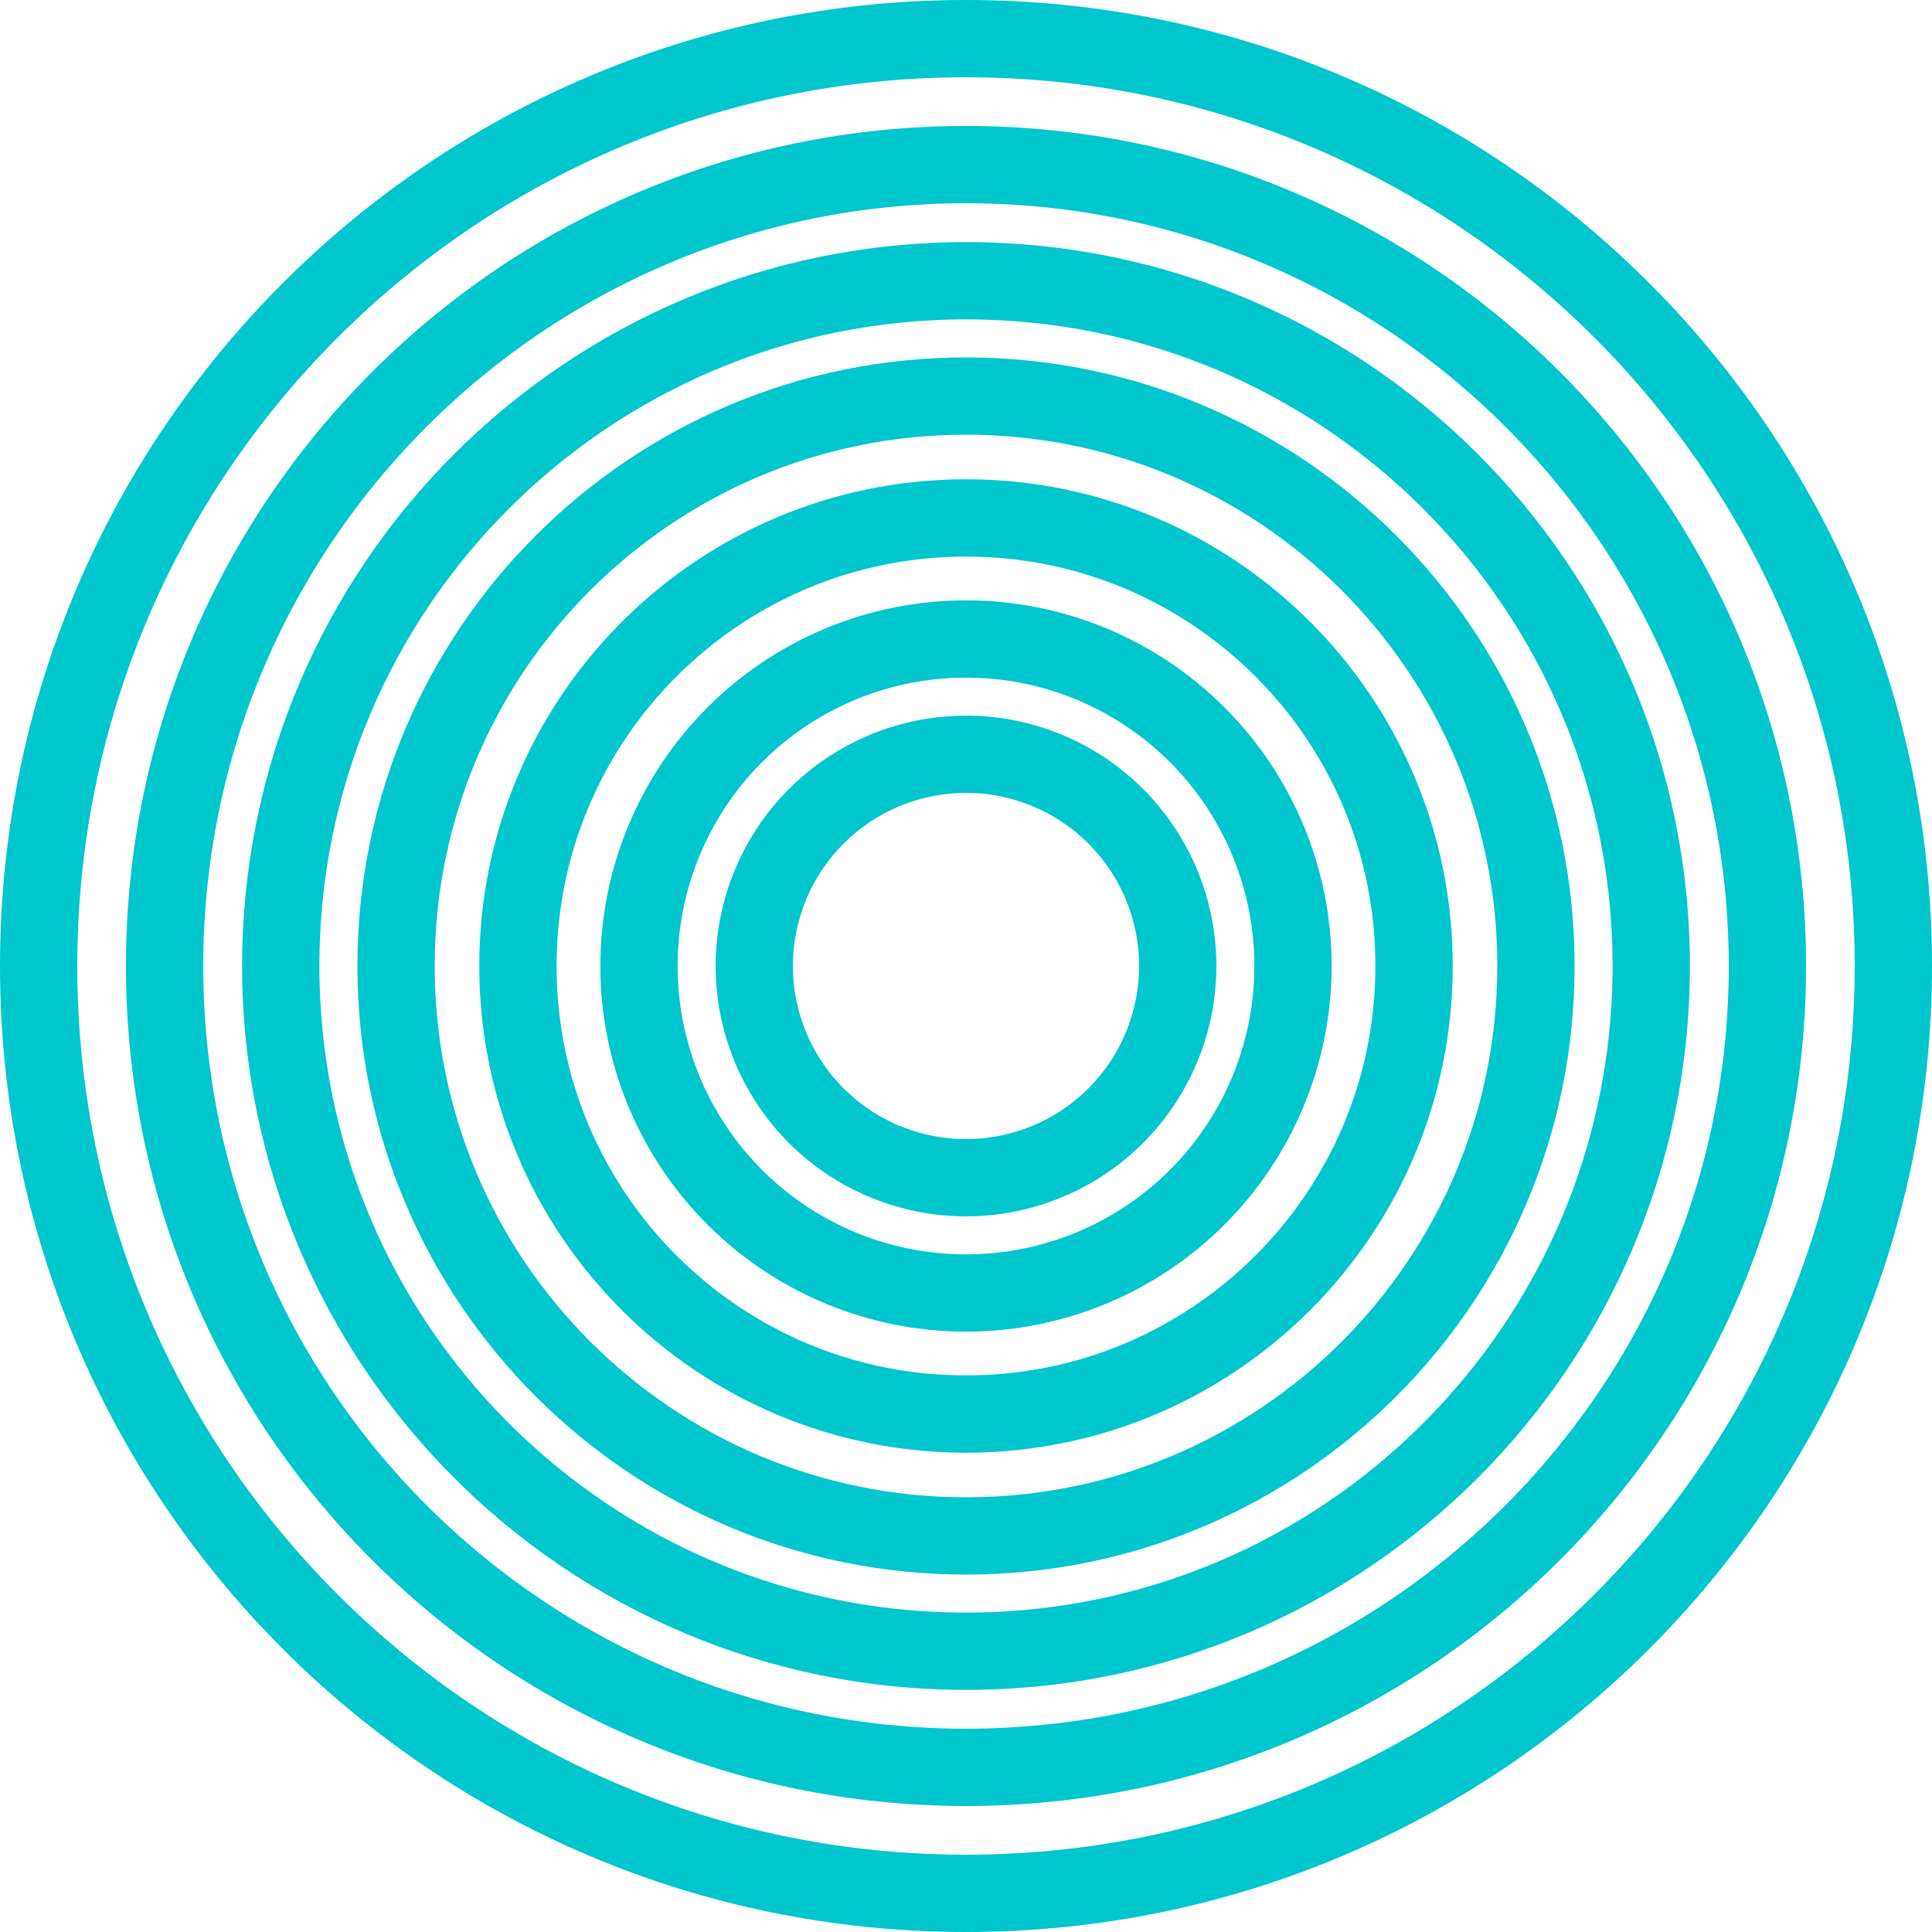 <svg xmlns="http://www.w3.org/2000/svg" xmlns:xlink="http://www.w3.org/1999/xlink" width="50" height="50" viewBox="0 0 50 50"><defs><path id="o5ima" d="M377 647.52a6.479 6.479 0 1 1 0 12.959 6.479 6.479 0 0 1 0-12.958z"/><path id="o5imb" d="M377 644.537a9.463 9.463 0 1 1 0 18.926 9.463 9.463 0 0 1 0-18.926z"/><path id="o5imc" d="M377 641.404c6.956 0 12.596 5.64 12.596 12.596s-5.64 12.596-12.596 12.596c-6.957 0-12.596-5.64-12.596-12.596 0-6.957 5.64-12.596 12.596-12.596z"/><path id="o5imd" d="M377 638.25c8.699 0 15.75 7.051 15.75 15.75 0 8.698-7.051 15.75-15.75 15.75s-15.75-7.052-15.75-15.75c0-8.699 7.051-15.75 15.75-15.75z"/><path id="o5ime" d="M377 635.266c10.346 0 18.734 8.387 18.734 18.734 0 10.346-8.388 18.734-18.734 18.734-10.347 0-18.734-8.388-18.734-18.734 0-10.347 8.387-18.734 18.734-18.734z"/><path id="o5imf" d="M377 632.26c12.006 0 21.74 9.733 21.74 21.74 0 12.006-9.734 21.739-21.74 21.739-12.006 0-21.74-9.733-21.74-21.739 0-12.007 9.734-21.74 21.74-21.74z"/><path id="o5img" d="M377 629c13.807 0 25 11.193 25 25s-11.193 25-25 25-25-11.193-25-25 11.193-25 25-25z"/><clipPath id="o5imh"><use fill="#fff" xlink:href="#o5ima"/></clipPath><clipPath id="o5imi"><use fill="#fff" xlink:href="#o5imb"/></clipPath><clipPath id="o5imj"><use fill="#fff" xlink:href="#o5imc"/></clipPath><clipPath id="o5imk"><use fill="#fff" xlink:href="#o5imd"/></clipPath><clipPath id="o5iml"><use fill="#fff" xlink:href="#o5ime"/></clipPath><clipPath id="o5imm"><use fill="#fff" xlink:href="#o5imf"/></clipPath><clipPath id="o5imn"><use fill="#fff" xlink:href="#o5img"/></clipPath></defs><g><g transform="translate(-352 -629)"><use fill="#fff" fill-opacity="0" stroke="#00c6cd" stroke-miterlimit="50" stroke-width="4" clip-path="url(&quot;#o5imh&quot;)" xlink:href="#o5ima"/></g><g transform="translate(-352 -629)"><use fill="#fff" fill-opacity="0" stroke="#00c6cd" stroke-miterlimit="50" stroke-width="4" clip-path="url(&quot;#o5imi&quot;)" xlink:href="#o5imb"/></g><g transform="translate(-352 -629)"><use fill="#fff" fill-opacity="0" stroke="#00c6cd" stroke-miterlimit="50" stroke-width="4" clip-path="url(&quot;#o5imj&quot;)" xlink:href="#o5imc"/></g><g transform="translate(-352 -629)"><use fill="#fff" fill-opacity="0" stroke="#00c6cd" stroke-miterlimit="50" stroke-width="4" clip-path="url(&quot;#o5imk&quot;)" xlink:href="#o5imd"/></g><g transform="translate(-352 -629)"><use fill="#fff" fill-opacity="0" stroke="#00c6cd" stroke-miterlimit="50" stroke-width="4" clip-path="url(&quot;#o5iml&quot;)" xlink:href="#o5ime"/></g><g transform="translate(-352 -629)"><use fill="#fff" fill-opacity="0" stroke="#00c6cd" stroke-miterlimit="50" stroke-width="4" clip-path="url(&quot;#o5imm&quot;)" xlink:href="#o5imf"/></g><g transform="translate(-352 -629)"><use fill="#fff" fill-opacity="0" stroke="#00c6cd" stroke-miterlimit="50" stroke-width="4" clip-path="url(&quot;#o5imn&quot;)" xlink:href="#o5img"/></g></g></svg>